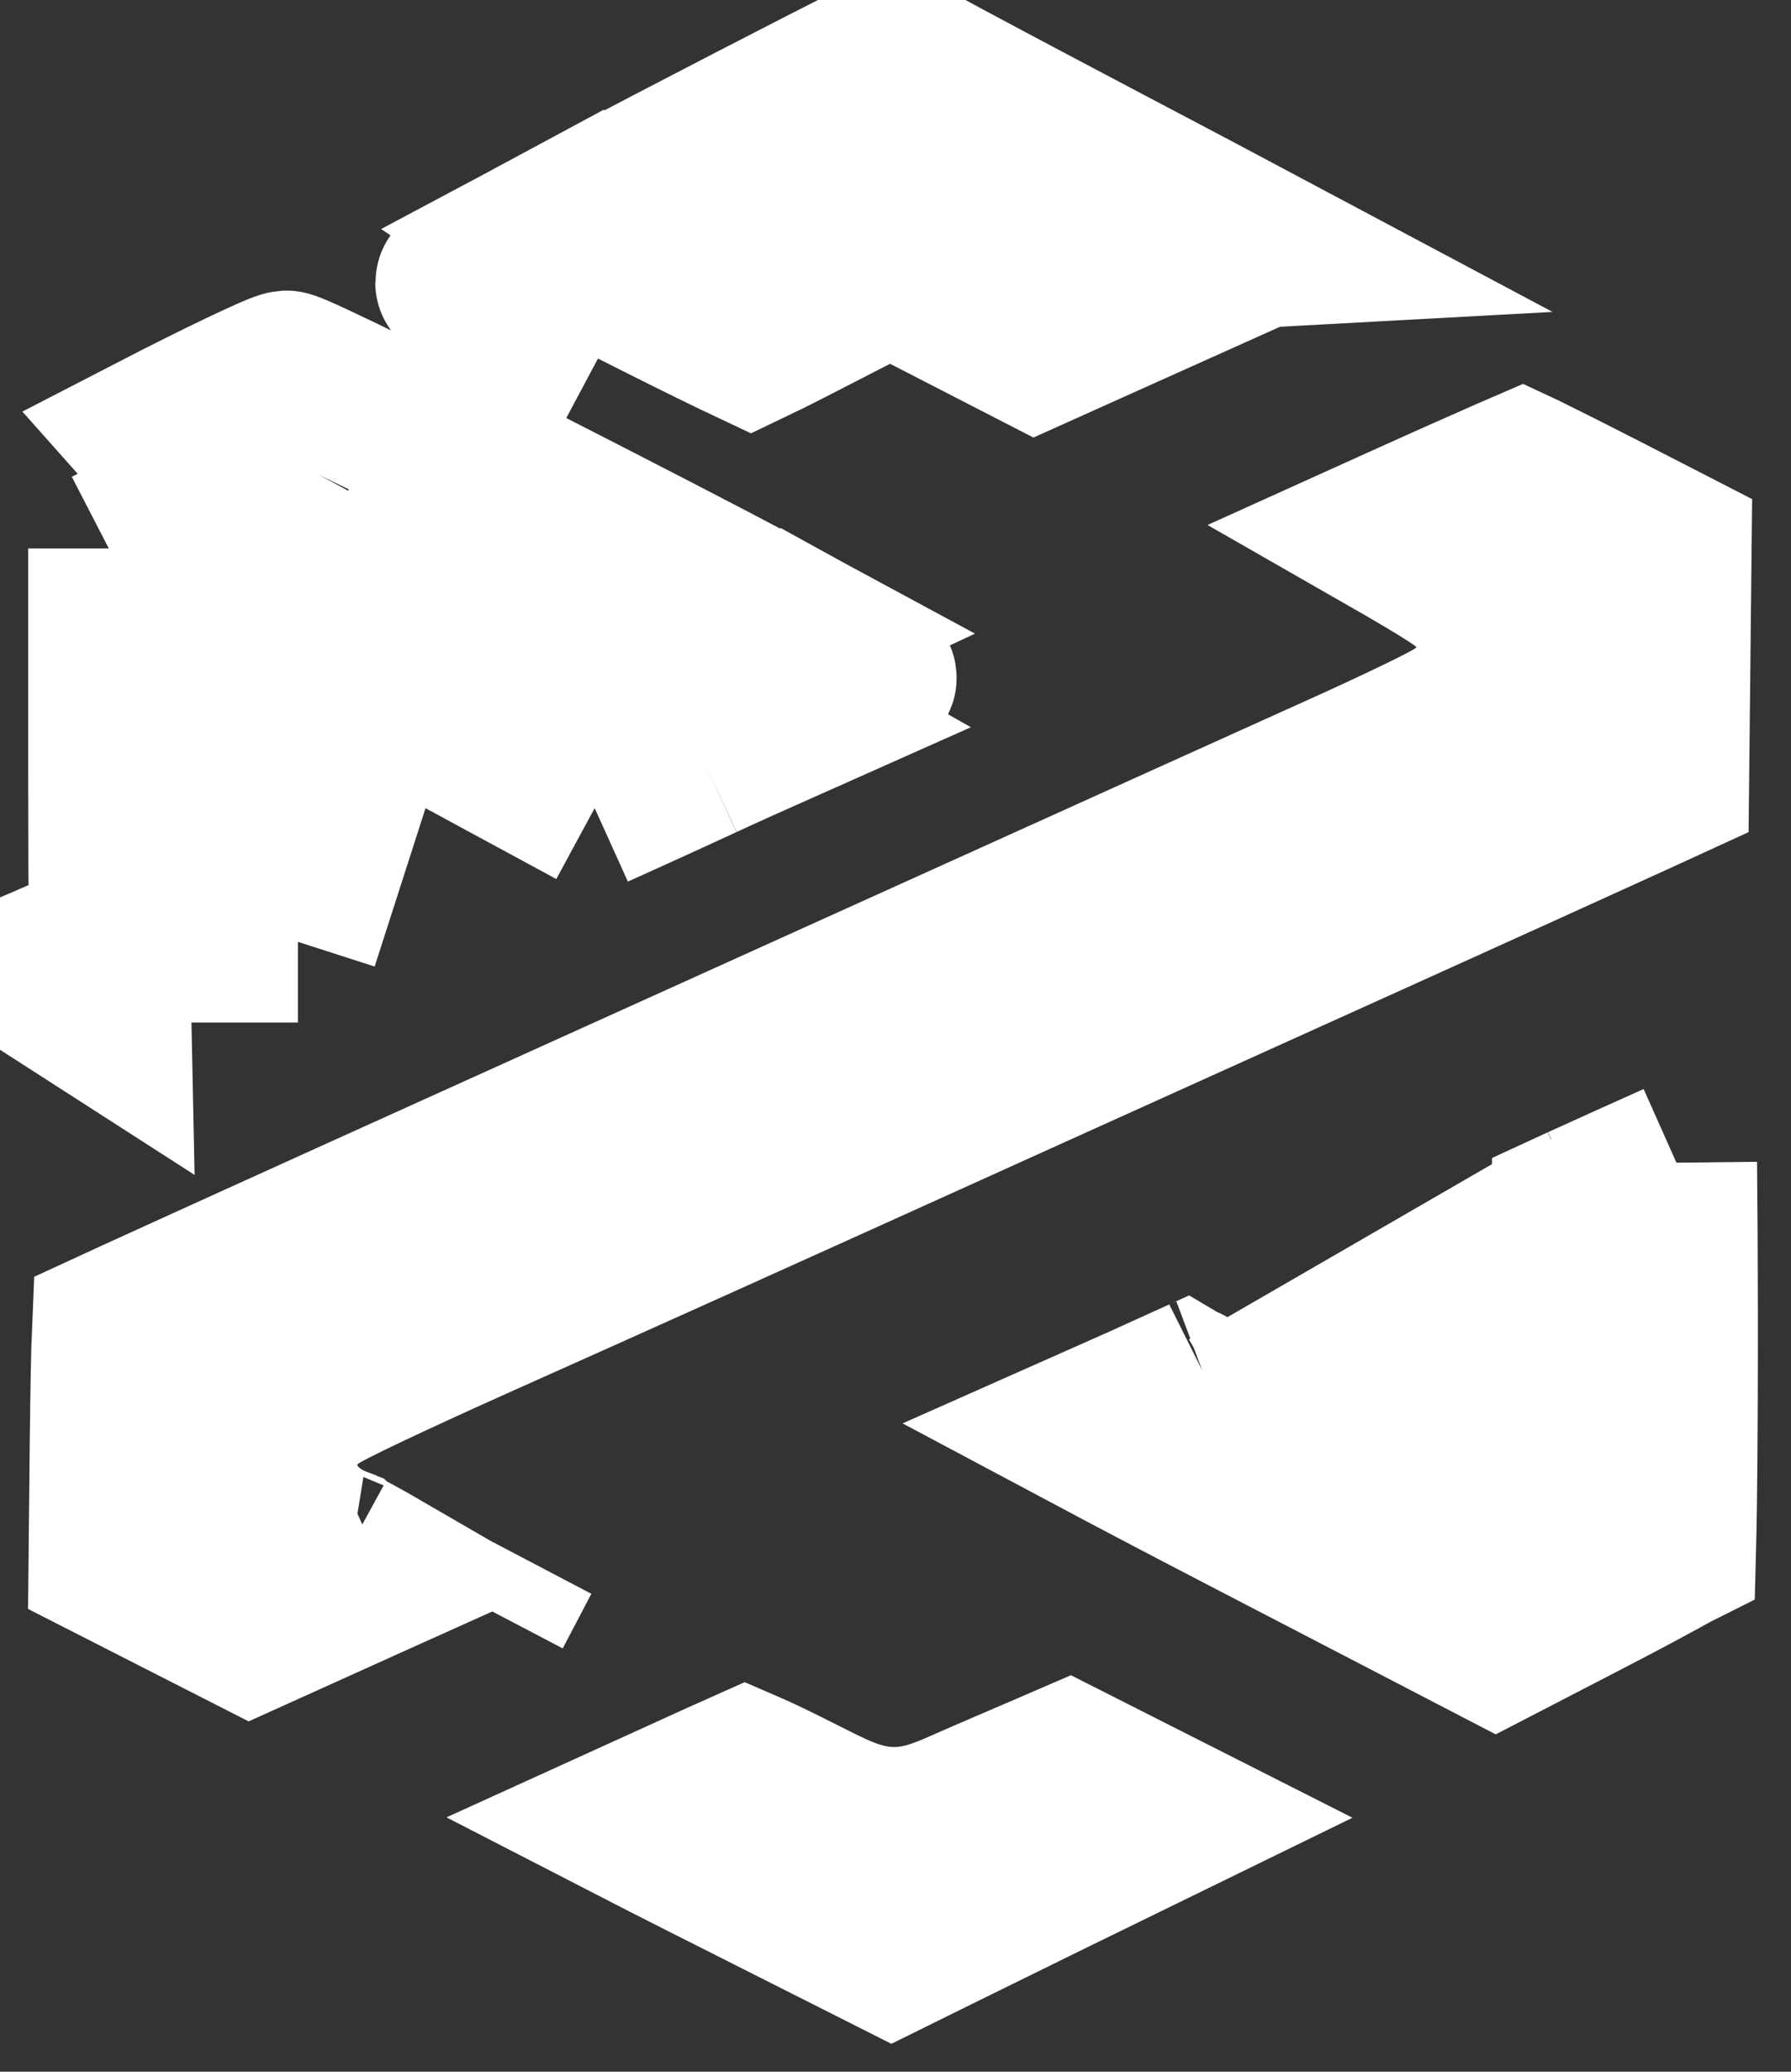 <svg width="32" height="37" viewBox="0 0 32 37" fill="none" xmlns="http://www.w3.org/2000/svg">
<rect x="0" y="0" width="32" height="37" fill="#333333" stroke="none"/>
<path d="M11.164 5.032C11.229 5.065 11.294 5.098 11.359 5.131C12.001 5.456 12.644 5.776 13.134 6.012C13.236 6.061 13.329 6.106 13.414 6.146C13.605 6.055 13.832 5.942 14.07 5.82L15.244 5.217L15.902 4.878L16.561 5.216L17.842 5.875L18.507 6.217L19.973 5.558C20.293 5.414 20.583 5.284 20.846 5.166C20.341 4.898 19.747 4.585 19.052 4.219C17.719 3.517 16.397 2.815 15.932 2.561C15.777 2.64 15.596 2.732 15.393 2.836C14.684 3.198 13.716 3.698 12.659 4.248L11.164 5.032ZM11.164 5.032C10.591 4.741 10.039 4.455 9.619 4.232C9.616 4.23 9.613 4.229 9.61 4.227C10.267 3.876 11.096 3.439 11.994 2.971M11.164 5.032L22.503 4.414C21.84 4.061 20.932 3.581 19.723 2.945C18.236 2.162 16.793 1.394 16.515 1.239C16.238 1.083 15.974 0.959 15.928 0.961C15.882 0.963 14.111 1.868 11.994 2.971M11.164 5.032C11.623 4.79 12.129 4.524 12.659 4.248L11.164 5.032ZM12.659 4.248L11.164 5.032L12.659 4.248ZM11.994 2.971L12.659 4.248L11.994 2.971ZM11.994 2.971L12.659 4.248L11.994 2.971ZM6.764 12.339C7.549 12.766 8.334 13.193 9.12 13.618L6.764 12.339ZM6.764 12.339L2.708 7.779C3.92 7.153 5.004 6.636 5.117 6.63C5.23 6.625 7.68 7.83 10.561 9.31M6.764 12.339V11.639L7.158 10.915M6.764 12.339L5.323 16.821L6.764 12.339ZM9.12 13.618L10.625 14.433L9.12 13.618ZM9.12 13.618L9.806 12.352L9.12 13.618ZM9.12 13.618L9.806 12.352L9.12 13.618ZM10.625 14.433L11.295 14.13L10.625 14.433ZM10.625 14.433L10.032 13.121L10.683 12.827M10.625 14.433L11.065 13.622L11.295 14.13M11.295 14.13C11.715 13.94 12.134 13.748 12.553 13.554L11.295 14.13ZM11.295 14.13L11.065 13.622L11.311 13.167L10.713 12.843M12.553 13.554C12.849 13.416 13.543 13.103 14.155 12.831C14.074 12.785 13.983 12.734 13.883 12.679C13.539 12.489 13.102 12.254 12.559 11.968M12.553 13.554L11.947 12.248C11.946 12.248 11.946 12.248 11.946 12.248M12.553 13.554L11.944 12.249C11.945 12.248 11.945 12.248 11.946 12.248M12.559 11.968C12.92 11.805 13.353 11.611 13.732 11.443C13.903 11.368 14.069 11.293 14.221 11.222C13.406 10.781 12.212 10.157 10.561 9.31M12.559 11.968C11.858 11.599 10.981 11.144 9.903 10.591L10.561 9.31M12.559 11.968C12.304 12.083 12.085 12.183 11.946 12.248L12.559 11.968ZM10.561 9.31L9.903 10.591C8.468 9.854 7.143 9.186 6.165 8.705C5.735 8.494 5.378 8.321 5.11 8.194C5.058 8.218 5.003 8.244 4.945 8.272C4.525 8.472 3.965 8.751 3.369 9.059L1.944 9.795M1.944 9.795L10.702 12.818L1.944 9.795ZM1.944 9.795V13.914C1.944 14.965 1.948 15.941 1.956 16.744M1.944 9.795L10.712 12.842L1.944 9.795ZM11.946 12.248C11.532 12.44 11.117 12.63 10.702 12.818L11.946 12.248ZM10.702 12.818L10.713 12.843L10.702 12.818ZM10.702 12.818L10.713 12.843L10.702 12.818ZM10.713 12.843L10.712 12.842L10.713 12.843ZM10.712 12.842L10.702 12.818L10.683 12.827M10.712 12.842L10.683 12.827L10.712 12.842ZM10.683 12.827L9.806 12.352L10.683 12.827ZM9.806 12.352C8.923 11.874 8.041 11.395 7.158 10.915L9.806 12.352ZM7.158 10.915L6.012 10.29L3.883 9.13V11.555V15.886M7.158 10.915L6.764 11.639V11.555H5.323L4.634 12.819L5.323 13.195V16.821M3.883 15.886L2.392 16.55C2.243 16.617 2.097 16.681 1.956 16.744M3.883 15.886L4.737 15.506L5.323 16.821M3.883 15.886V16.821H5.323M1.956 16.744C1.958 16.988 1.96 17.215 1.963 17.424C1.968 17.781 1.973 18.08 1.978 18.308L0.522 17.372C0.586 17.345 0.655 17.315 0.73 17.282C1.061 17.139 1.486 16.953 1.956 16.744ZM28.255 21.531L28.09 21.607L28.075 23.301C28.069 24.03 28.052 24.7 28.03 25.193C28.019 25.436 28.006 25.654 27.99 25.821C27.983 25.897 27.971 26.002 27.952 26.103C27.945 26.141 27.923 26.256 27.872 26.388C27.852 26.442 27.787 26.608 27.647 26.783C27.529 26.93 27.072 27.422 26.31 27.311L26.306 27.31C26.175 27.29 26.073 27.256 26.047 27.247L26.045 27.247C26.002 27.233 25.966 27.219 25.942 27.209C25.892 27.189 25.843 27.168 25.802 27.149C25.716 27.11 25.611 27.06 25.495 27.003C25.261 26.889 24.948 26.731 24.585 26.545C23.858 26.172 22.912 25.676 21.964 25.168L28.255 21.531ZM28.255 21.531C28.782 21.291 29.531 20.953 29.953 20.765L28.255 21.531ZM28.255 21.531L29.953 20.765L28.255 21.531ZM29.953 20.765C29.962 21.566 29.967 22.513 29.968 23.465C29.969 24.695 29.964 25.927 29.951 26.858C29.947 27.167 29.942 27.439 29.936 27.666C29.926 27.671 29.916 27.677 29.906 27.682C29.495 27.91 28.933 28.211 28.321 28.527L26.725 29.353L22.098 26.951C21.112 26.439 20.194 25.956 19.413 25.54C20.115 25.229 20.775 24.934 21.173 24.752C21.18 24.756 21.187 24.759 21.194 24.762C21.378 24.855 21.622 24.985 21.964 25.168L29.953 20.765ZM9.4 4.34C8.63 4.754 8.145 5.025 8.145 5.045C8.145 5.076 8.677 5.367 9.403 5.746C9.411 5.731 9.419 5.716 9.427 5.701L9.4 4.34ZM15.556 12.004C15.398 11.883 15.038 11.669 14.436 11.339C14.333 11.5 14.257 11.689 14.226 11.902C14.175 12.259 14.27 12.539 14.333 12.679C14.342 12.7 14.351 12.72 14.361 12.74C14.99 12.46 15.563 12.184 15.646 12.12C15.666 12.104 15.638 12.066 15.556 12.004ZM6.324 27.776C6.476 27.858 6.661 27.962 6.854 28.074C6.765 28.114 6.674 28.156 6.582 28.197L4.48 29.146L3.125 28.456L1.95 27.857L1.971 25.809C1.982 24.805 1.994 24.16 2.012 23.742C2.142 23.682 2.299 23.61 2.489 23.523C3.259 23.171 4.498 22.609 6.446 21.727C6.609 21.654 7.851 21.092 9.377 20.402L10.266 20L17.848 16.573C20.11 15.55 22.847 14.315 23.929 13.827C24.479 13.579 24.984 13.344 25.356 13.164C25.54 13.075 25.703 12.993 25.826 12.928C25.884 12.897 25.955 12.858 26.021 12.818C26.049 12.801 26.113 12.761 26.183 12.705C26.214 12.681 26.292 12.619 26.376 12.526C26.417 12.479 26.491 12.392 26.561 12.268C26.623 12.157 26.746 11.906 26.746 11.56C26.746 11.246 26.644 11.014 26.594 10.914C26.536 10.798 26.475 10.714 26.439 10.668C26.367 10.577 26.3 10.514 26.272 10.488C26.209 10.43 26.151 10.386 26.125 10.367C26.064 10.322 25.999 10.279 25.945 10.244C25.831 10.17 25.68 10.078 25.51 9.976C25.294 9.847 25.03 9.693 24.738 9.526C24.822 9.488 24.906 9.45 24.992 9.412C25.739 9.074 26.426 8.768 26.931 8.547C27.024 8.506 27.11 8.468 27.189 8.434C27.204 8.441 27.219 8.449 27.235 8.456C27.603 8.637 28.105 8.889 28.649 9.168C28.648 9.168 28.649 9.168 28.649 9.168L29.856 9.788L29.834 11.872L29.812 13.933L29.232 14.199C28.46 14.552 26.321 15.522 24.479 16.354C22.382 17.3 20.285 18.248 18.189 19.195C13.503 21.315 11.321 22.297 8.471 23.571C7.73 23.903 7.051 24.215 6.554 24.451C6.307 24.568 6.095 24.671 5.94 24.751C5.865 24.789 5.785 24.831 5.715 24.872C5.685 24.89 5.625 24.925 5.56 24.972C5.532 24.992 5.46 25.045 5.38 25.123C5.341 25.161 5.266 25.238 5.19 25.351C5.132 25.438 4.963 25.703 4.946 26.092L4.946 26.093C4.923 26.618 5.18 26.972 5.275 27.091C5.397 27.244 5.526 27.345 5.61 27.405C5.761 27.512 5.922 27.59 6.073 27.645C6.079 27.649 6.088 27.653 6.098 27.658C6.151 27.685 6.228 27.724 6.324 27.776ZM6.055 27.637C6.049 27.635 6.048 27.634 6.053 27.636C6.054 27.637 6.054 27.637 6.055 27.637ZM8.779 28.771C8.779 28.771 8.779 28.771 8.779 28.771V28.771ZM18.764 31.647L19.086 31.508L20.928 32.44C19.599 33.088 17.84 33.951 16.952 34.389L15.933 34.892L12.622 33.222C12.114 32.965 11.666 32.738 11.276 32.537C11.882 32.261 12.456 32.001 12.897 31.802C13.056 31.731 13.196 31.668 13.315 31.615C13.475 31.684 13.701 31.789 14.019 31.947C14.113 31.994 14.206 32.041 14.296 32.086C14.506 32.192 14.702 32.291 14.858 32.362C15.089 32.468 15.421 32.606 15.82 32.635C16.251 32.666 16.603 32.561 16.856 32.465C17.007 32.409 17.201 32.323 17.384 32.242C17.456 32.211 17.525 32.18 17.59 32.152C17.981 31.983 18.372 31.815 18.764 31.647ZM5.533 8.006C5.533 8.006 5.533 8.006 5.533 8.006V8.006Z" fill="white"/>
<path d="M11.164 5.032C11.229 5.065 11.294 5.098 11.359 5.131C12.001 5.456 12.644 5.776 13.134 6.012C13.236 6.061 13.329 6.106 13.414 6.146C13.605 6.055 13.832 5.942 14.07 5.82L15.244 5.217L15.902 4.878L16.561 5.216L17.842 5.875L18.507 6.217L19.973 5.558C20.293 5.414 20.583 5.284 20.846 5.166C20.341 4.898 19.747 4.585 19.052 4.219C17.719 3.517 16.397 2.815 15.932 2.561C15.777 2.64 15.596 2.732 15.393 2.836C14.684 3.198 13.716 3.698 12.659 4.248M11.164 5.032L12.659 4.248M11.164 5.032C10.591 4.741 10.039 4.455 9.619 4.232C9.616 4.23 9.613 4.229 9.61 4.227C10.267 3.876 11.096 3.439 11.994 2.971M11.164 5.032L22.503 4.414C21.84 4.061 20.932 3.581 19.723 2.945C18.236 2.162 16.793 1.394 16.515 1.239C16.238 1.083 15.974 0.959 15.928 0.961C15.882 0.963 14.111 1.868 11.994 2.971M11.164 5.032C11.623 4.79 12.129 4.524 12.659 4.248M12.659 4.248L11.994 2.971M6.764 12.339C7.549 12.766 8.334 13.193 9.12 13.618M6.764 12.339L2.708 7.779C3.92 7.153 5.004 6.636 5.117 6.63C5.23 6.625 7.68 7.83 10.561 9.31M6.764 12.339V11.639M6.764 12.339L5.323 16.821M9.12 13.618L10.625 14.433M9.12 13.618L9.806 12.352M10.561 9.31C12.212 10.157 13.406 10.781 14.221 11.222C14.069 11.293 13.903 11.368 13.732 11.443C13.353 11.611 12.92 11.805 12.559 11.968M10.561 9.31L9.903 10.591M6.764 11.639L7.158 10.915M6.764 11.639V11.555H5.323L4.634 12.819L5.323 13.195V16.821M7.158 10.915C8.041 11.395 8.923 11.874 9.806 12.352M7.158 10.915L6.012 10.29L3.883 9.13V11.555V15.886M5.323 16.821L4.737 15.506L3.883 15.886M5.323 16.821H3.883V15.886M10.625 14.433L11.295 14.13M10.625 14.433L10.032 13.121L10.683 12.827M10.625 14.433L11.065 13.622M9.806 12.352L10.683 12.827M11.295 14.13L11.065 13.622M11.295 14.13C11.715 13.94 12.134 13.748 12.553 13.554M10.683 12.827L10.702 12.818M10.683 12.827L10.712 12.842M11.065 13.622L11.311 13.167L10.713 12.843M12.553 13.554C12.849 13.416 13.543 13.103 14.155 12.831C14.074 12.785 13.983 12.734 13.883 12.679C13.539 12.489 13.102 12.254 12.559 11.968M12.553 13.554L11.947 12.248C11.946 12.248 11.946 12.248 11.946 12.248M12.553 13.554L11.944 12.249C11.945 12.248 11.945 12.248 11.946 12.248M10.713 12.843L10.702 12.818M10.713 12.843L10.712 12.842M12.559 11.968C11.858 11.599 10.981 11.144 9.903 10.591M12.559 11.968C12.304 12.083 12.085 12.183 11.946 12.248M11.946 12.248C11.532 12.44 11.117 12.63 10.702 12.818M9.903 10.591C8.468 9.854 7.143 9.186 6.165 8.705C5.735 8.494 5.378 8.321 5.11 8.194C5.058 8.218 5.003 8.244 4.945 8.272C4.525 8.472 3.965 8.751 3.369 9.059L1.944 9.795M1.944 9.795L10.702 12.818M1.944 9.795V13.914C1.944 14.965 1.948 15.941 1.956 16.744M1.944 9.795L10.712 12.842M10.702 12.818L10.712 12.842M1.956 16.744C2.097 16.681 2.243 16.617 2.392 16.55L3.883 15.886M1.956 16.744C1.958 16.988 1.96 17.215 1.963 17.424C1.968 17.781 1.973 18.08 1.978 18.308L0.522 17.372C0.586 17.345 0.655 17.315 0.73 17.282C1.061 17.139 1.486 16.953 1.956 16.744ZM28.255 21.531L28.09 21.607L28.075 23.301C28.069 24.03 28.052 24.7 28.03 25.193C28.019 25.436 28.006 25.654 27.99 25.821C27.983 25.897 27.971 26.002 27.952 26.103C27.945 26.141 27.923 26.256 27.872 26.388C27.852 26.442 27.787 26.608 27.647 26.783C27.529 26.93 27.072 27.422 26.31 27.311L26.306 27.31C26.175 27.29 26.073 27.256 26.047 27.247L26.045 27.247C26.002 27.233 25.966 27.219 25.942 27.209C25.892 27.189 25.843 27.168 25.802 27.149C25.716 27.11 25.611 27.06 25.495 27.003C25.261 26.889 24.948 26.731 24.585 26.545C23.858 26.172 22.912 25.676 21.964 25.168M28.255 21.531L21.964 25.168M28.255 21.531C28.782 21.291 29.531 20.953 29.953 20.765M28.255 21.531L29.953 20.765M21.964 25.168C21.622 24.985 21.378 24.855 21.194 24.762C21.187 24.759 21.18 24.756 21.173 24.752C20.775 24.934 20.115 25.229 19.413 25.54C20.194 25.956 21.112 26.439 22.098 26.951M21.964 25.168L29.953 20.765M29.953 20.765C29.962 21.566 29.967 22.513 29.968 23.465C29.969 24.695 29.964 25.927 29.951 26.858C29.947 27.167 29.942 27.439 29.936 27.666C29.926 27.671 29.916 27.677 29.906 27.682C29.495 27.91 28.933 28.211 28.321 28.527M28.321 28.527L28.964 29.769M28.321 28.527L26.725 29.353L22.098 26.951M22.098 26.951L21.508 28.086M28.649 9.168C28.105 8.889 27.603 8.637 27.235 8.456C27.219 8.449 27.204 8.441 27.189 8.434C27.11 8.468 27.024 8.506 26.931 8.547C26.426 8.768 25.739 9.074 24.992 9.412C24.906 9.45 24.822 9.488 24.738 9.526C25.03 9.693 25.294 9.847 25.51 9.976C25.68 10.078 25.831 10.17 25.945 10.244C25.999 10.279 26.064 10.322 26.125 10.367C26.151 10.386 26.209 10.43 26.272 10.488C26.3 10.514 26.367 10.577 26.439 10.668C26.475 10.714 26.536 10.798 26.594 10.914C26.644 11.014 26.746 11.246 26.746 11.56C26.746 11.906 26.623 12.157 26.561 12.268C26.491 12.392 26.417 12.479 26.376 12.526C26.292 12.619 26.214 12.681 26.183 12.705C26.113 12.761 26.049 12.801 26.021 12.818C25.955 12.858 25.884 12.897 25.826 12.928C25.703 12.993 25.54 13.075 25.356 13.164C24.984 13.344 24.479 13.579 23.929 13.827C22.847 14.315 20.11 15.55 17.848 16.573L10.266 20L9.377 20.402C7.851 21.092 6.609 21.654 6.446 21.727C4.498 22.609 3.259 23.171 2.489 23.523C2.299 23.61 2.142 23.682 2.012 23.742C1.994 24.16 1.982 24.805 1.971 25.809L1.95 27.857L3.125 28.456L4.48 29.146L6.582 28.197C6.674 28.156 6.765 28.114 6.854 28.074C6.661 27.962 6.476 27.858 6.324 27.776C6.228 27.724 6.151 27.685 6.098 27.658C6.088 27.653 6.079 27.649 6.073 27.645C5.922 27.59 5.761 27.512 5.61 27.405C5.526 27.345 5.397 27.244 5.275 27.091C5.18 26.972 4.923 26.618 4.946 26.093L4.946 26.092C4.963 25.703 5.132 25.438 5.19 25.351C5.266 25.238 5.341 25.161 5.38 25.123C5.46 25.045 5.532 24.992 5.56 24.972C5.625 24.925 5.685 24.89 5.715 24.872C5.785 24.831 5.865 24.789 5.94 24.751C6.095 24.671 6.307 24.568 6.554 24.451C7.051 24.215 7.73 23.903 8.471 23.571C11.321 22.297 13.503 21.315 18.189 19.195C20.285 18.248 22.382 17.3 24.479 16.354C26.321 15.522 28.46 14.552 29.232 14.199L29.812 13.933L29.834 11.872L29.856 9.788L28.649 9.168ZM28.649 9.168C28.649 9.168 28.648 9.168 28.649 9.168ZM8.779 28.771C8.779 28.771 8.779 28.771 8.779 28.771ZM8.779 28.771L9.08 28.197L9.291 27.795M21.535 24.584C21.535 24.584 21.531 24.586 21.523 24.589M5.533 8.006C5.533 8.005 5.534 8.005 5.534 8.005M5.533 8.006C5.533 8.006 5.533 8.006 5.533 8.006ZM9.4 4.34C8.63 4.754 8.145 5.025 8.145 5.045C8.145 5.076 8.677 5.367 9.403 5.746C9.411 5.731 9.419 5.716 9.427 5.701L9.4 4.34ZM15.556 12.004C15.398 11.883 15.038 11.669 14.436 11.339C14.333 11.5 14.257 11.689 14.226 11.902C14.175 12.259 14.27 12.539 14.333 12.679C14.342 12.7 14.351 12.72 14.361 12.74C14.99 12.46 15.563 12.184 15.646 12.12C15.666 12.104 15.638 12.066 15.556 12.004ZM6.055 27.637C6.049 27.635 6.048 27.634 6.053 27.636C6.054 27.637 6.054 27.637 6.055 27.637ZM18.764 31.647L19.086 31.508L20.928 32.44C19.599 33.088 17.84 33.951 16.952 34.389L15.933 34.892L12.622 33.222C12.114 32.965 11.666 32.738 11.276 32.537C11.882 32.261 12.456 32.001 12.897 31.802C13.056 31.731 13.196 31.668 13.315 31.615C13.475 31.684 13.701 31.789 14.019 31.947C14.113 31.994 14.206 32.041 14.296 32.086C14.506 32.192 14.702 32.291 14.858 32.362C15.089 32.468 15.421 32.606 15.82 32.635C16.251 32.666 16.603 32.561 16.856 32.465C17.007 32.409 17.201 32.323 17.384 32.242C17.456 32.211 17.525 32.18 17.59 32.152C17.981 31.983 18.372 31.815 18.764 31.647Z" stroke="white" stroke-width="2.88"/>
</svg>
